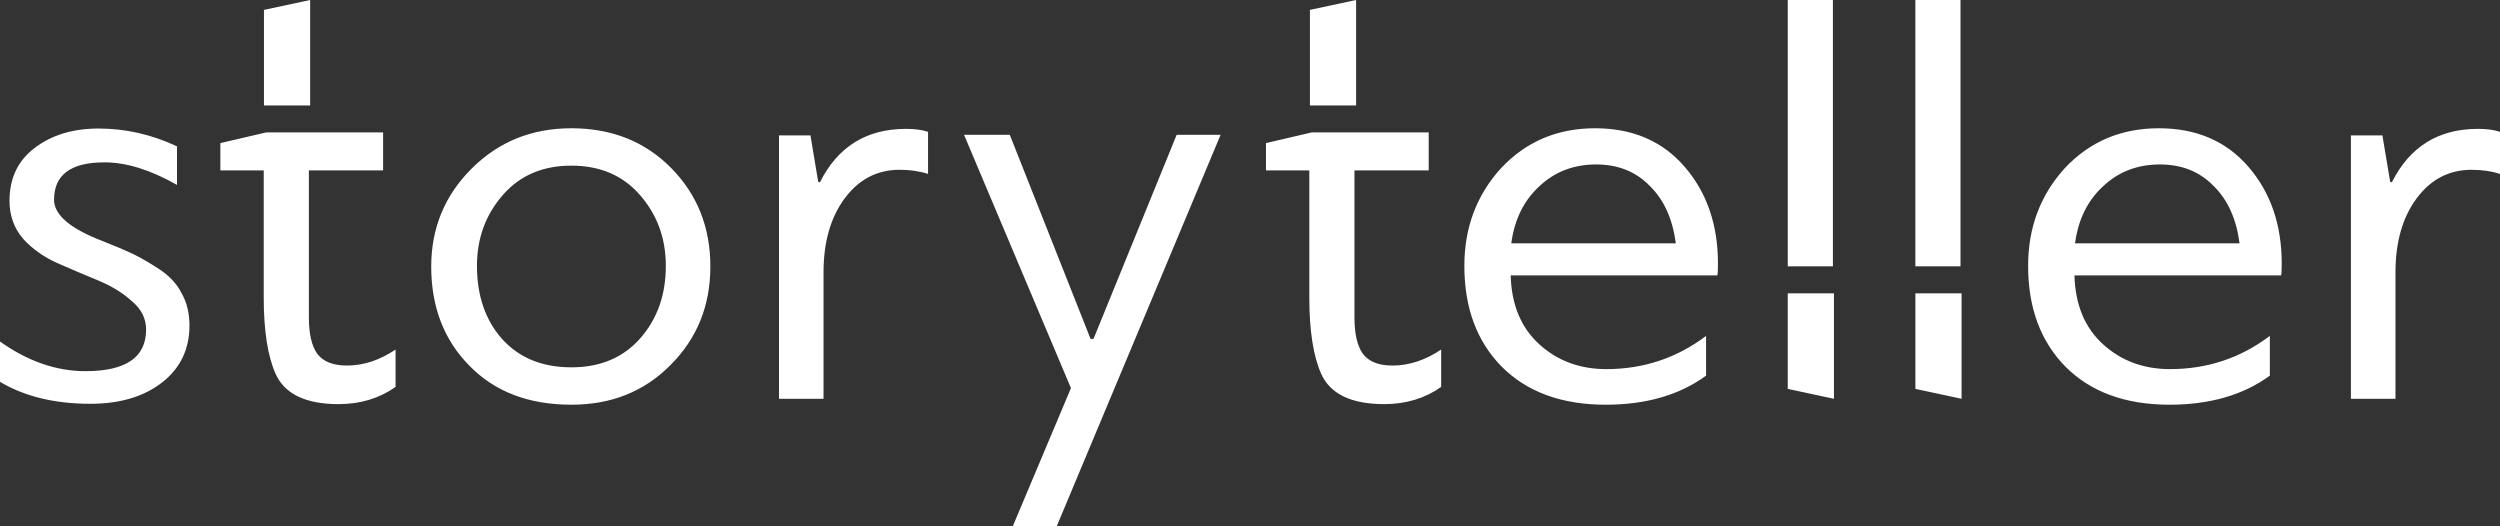 <svg width="190" height="40" viewBox="0 0 190 40" fill="none" xmlns="http://www.w3.org/2000/svg">
<rect x="0" y="0" width="190" height="40" fill="#333333" stroke="none"/>
<path fill-rule="evenodd" clip-rule="evenodd" d="M139.301 0V20.243H135.87V0H139.301ZM51.009 12.769C49.023 10.755 46.495 9.748 43.426 9.748C40.417 9.748 37.889 10.77 35.843 12.814C33.797 14.858 32.773 17.337 32.773 20.253C32.773 23.319 33.736 25.828 35.662 27.782C37.588 29.766 40.176 30.758 43.426 30.758C46.465 30.758 48.978 29.751 50.964 27.737C52.98 25.723 53.988 23.229 53.988 20.253C53.988 17.277 52.995 14.783 51.009 12.769ZM38.19 25.798C36.896 24.356 36.249 22.492 36.249 20.208C36.249 18.104 36.911 16.301 38.235 14.798C39.529 13.325 41.259 12.589 43.426 12.589C45.593 12.589 47.323 13.325 48.617 14.798C49.941 16.301 50.603 18.104 50.603 20.208C50.603 22.402 49.956 24.235 48.662 25.708C47.368 27.181 45.623 27.917 43.426 27.917C41.229 27.917 39.484 27.211 38.19 25.798ZM64.168 15.113C65.251 13.641 66.65 12.904 68.366 12.904C69.178 12.904 69.9 13.009 70.532 13.22V10.019C70.081 9.869 69.524 9.793 68.862 9.793C65.853 9.793 63.671 11.146 62.317 13.851C62.257 13.851 62.212 13.836 62.182 13.806L61.595 10.289H59.203V30.307H62.588V20.704C62.588 18.419 63.115 16.556 64.168 15.113ZM76.743 10.244L82.882 25.753H83.107L89.427 10.244H92.767L80.309 40H76.969L81.392 29.495L73.267 10.244H76.743ZM121.222 9.748C118.363 9.748 115.986 10.755 114.09 12.769C112.224 14.813 111.291 17.292 111.291 20.208C111.291 23.394 112.239 25.949 114.135 27.872C116.061 29.796 118.694 30.758 122.034 30.758C125.103 30.758 127.646 30.021 129.662 28.549V25.528C127.436 27.211 124.908 28.053 122.079 28.053C120.063 28.053 118.363 27.421 116.979 26.159C115.594 24.897 114.872 23.153 114.812 20.929H130.52C130.55 20.809 130.565 20.509 130.565 20.028C130.565 17.082 129.722 14.632 128.037 12.679C126.352 10.725 124.08 9.748 121.222 9.748ZM116.979 14.167C118.152 13.055 119.597 12.498 121.312 12.498C122.967 12.498 124.321 13.04 125.374 14.121C126.458 15.174 127.12 16.631 127.36 18.495H114.857C115.098 16.691 115.805 15.249 116.979 14.167ZM148.998 20.243V0H145.568V20.243H148.998ZM156.935 12.769C158.831 10.755 161.208 9.748 164.067 9.748C166.926 9.748 169.198 10.725 170.883 12.679C172.568 14.632 173.411 17.082 173.411 20.028C173.411 20.509 173.396 20.809 173.365 20.929H157.658C157.718 23.153 158.44 24.897 159.824 26.159C161.208 27.421 162.909 28.053 164.925 28.053C167.753 28.053 170.281 27.211 172.508 25.528V28.549C170.492 30.021 167.949 30.758 164.88 30.758C161.539 30.758 158.906 29.796 156.98 27.872C155.085 25.949 154.137 23.394 154.137 20.208C154.137 17.292 155.07 14.813 156.935 12.769ZM164.157 12.498C162.442 12.498 160.998 13.055 159.824 14.167C158.651 15.249 157.943 16.691 157.703 18.495H170.206C169.965 16.631 169.303 15.174 168.22 14.121C167.167 13.04 165.812 12.498 164.157 12.498ZM183.636 15.113C184.719 13.641 186.118 12.904 187.833 12.904C188.646 12.904 189.368 13.009 190 13.22V10.019C189.549 9.869 188.992 9.793 188.33 9.793C185.321 9.793 183.139 11.146 181.785 13.851C181.725 13.851 181.68 13.836 181.65 13.806L181.063 10.289H178.67V30.307H182.056V20.704C182.056 18.419 182.582 16.556 183.636 15.113ZM23.474 10.064H29.116V12.949H23.474V24.13C23.474 25.363 23.684 26.279 24.106 26.88C24.557 27.482 25.309 27.782 26.363 27.782C27.626 27.782 28.86 27.376 30.064 26.565V29.405C28.83 30.277 27.386 30.713 25.731 30.713C23.233 30.713 21.638 29.946 20.946 28.413C20.344 27.061 20.043 25.122 20.043 22.597V12.949H16.748V10.875L20.224 10.064H23.474ZM108.581 10.064H102.939H99.689L96.213 10.875V12.949H99.508V22.597C99.508 25.122 99.809 27.061 100.411 28.413C101.103 29.946 102.698 30.713 105.196 30.713C106.851 30.713 108.295 30.277 109.529 29.405V26.565C108.325 27.376 107.092 27.782 105.828 27.782C104.775 27.782 104.022 27.482 103.571 26.88C103.15 26.279 102.939 25.363 102.939 24.13V12.949H108.581V10.064ZM0 25.954V29.019C1.866 30.131 4.153 30.688 6.861 30.688C9.118 30.688 10.938 30.146 12.323 29.064C13.707 27.983 14.399 26.54 14.399 24.736C14.399 23.805 14.203 22.993 13.812 22.302C13.451 21.581 12.879 20.964 12.097 20.453C11.315 19.942 10.637 19.552 10.066 19.281C9.494 19.011 8.712 18.68 7.719 18.289C5.311 17.358 4.108 16.321 4.108 15.178C4.108 13.285 5.386 12.338 7.944 12.338C9.599 12.338 11.435 12.909 13.451 14.051V11.121C11.525 10.219 9.539 9.768 7.493 9.768C5.537 9.768 3.912 10.264 2.618 11.256C1.354 12.218 0.722 13.555 0.722 15.269C0.722 16.381 1.068 17.343 1.76 18.154C2.483 18.936 3.355 19.552 4.378 20.003C5.401 20.453 6.425 20.889 7.448 21.31C8.471 21.731 9.328 22.257 10.021 22.888C10.743 23.489 11.104 24.21 11.104 25.052C11.104 27.156 9.569 28.208 6.5 28.208C4.273 28.208 2.106 27.456 0 25.954ZM20.061 0.751L23.572 3.05176e-05V8.015H20.061V0.751ZM103.064 3.05176e-05L99.554 0.751V8.015H103.064V3.05176e-05ZM135.869 29.555L139.38 30.307V22.292H135.869V29.555ZM149.08 30.307L145.569 29.555V22.292H149.08V30.307Z" fill="white"/>
</svg>

